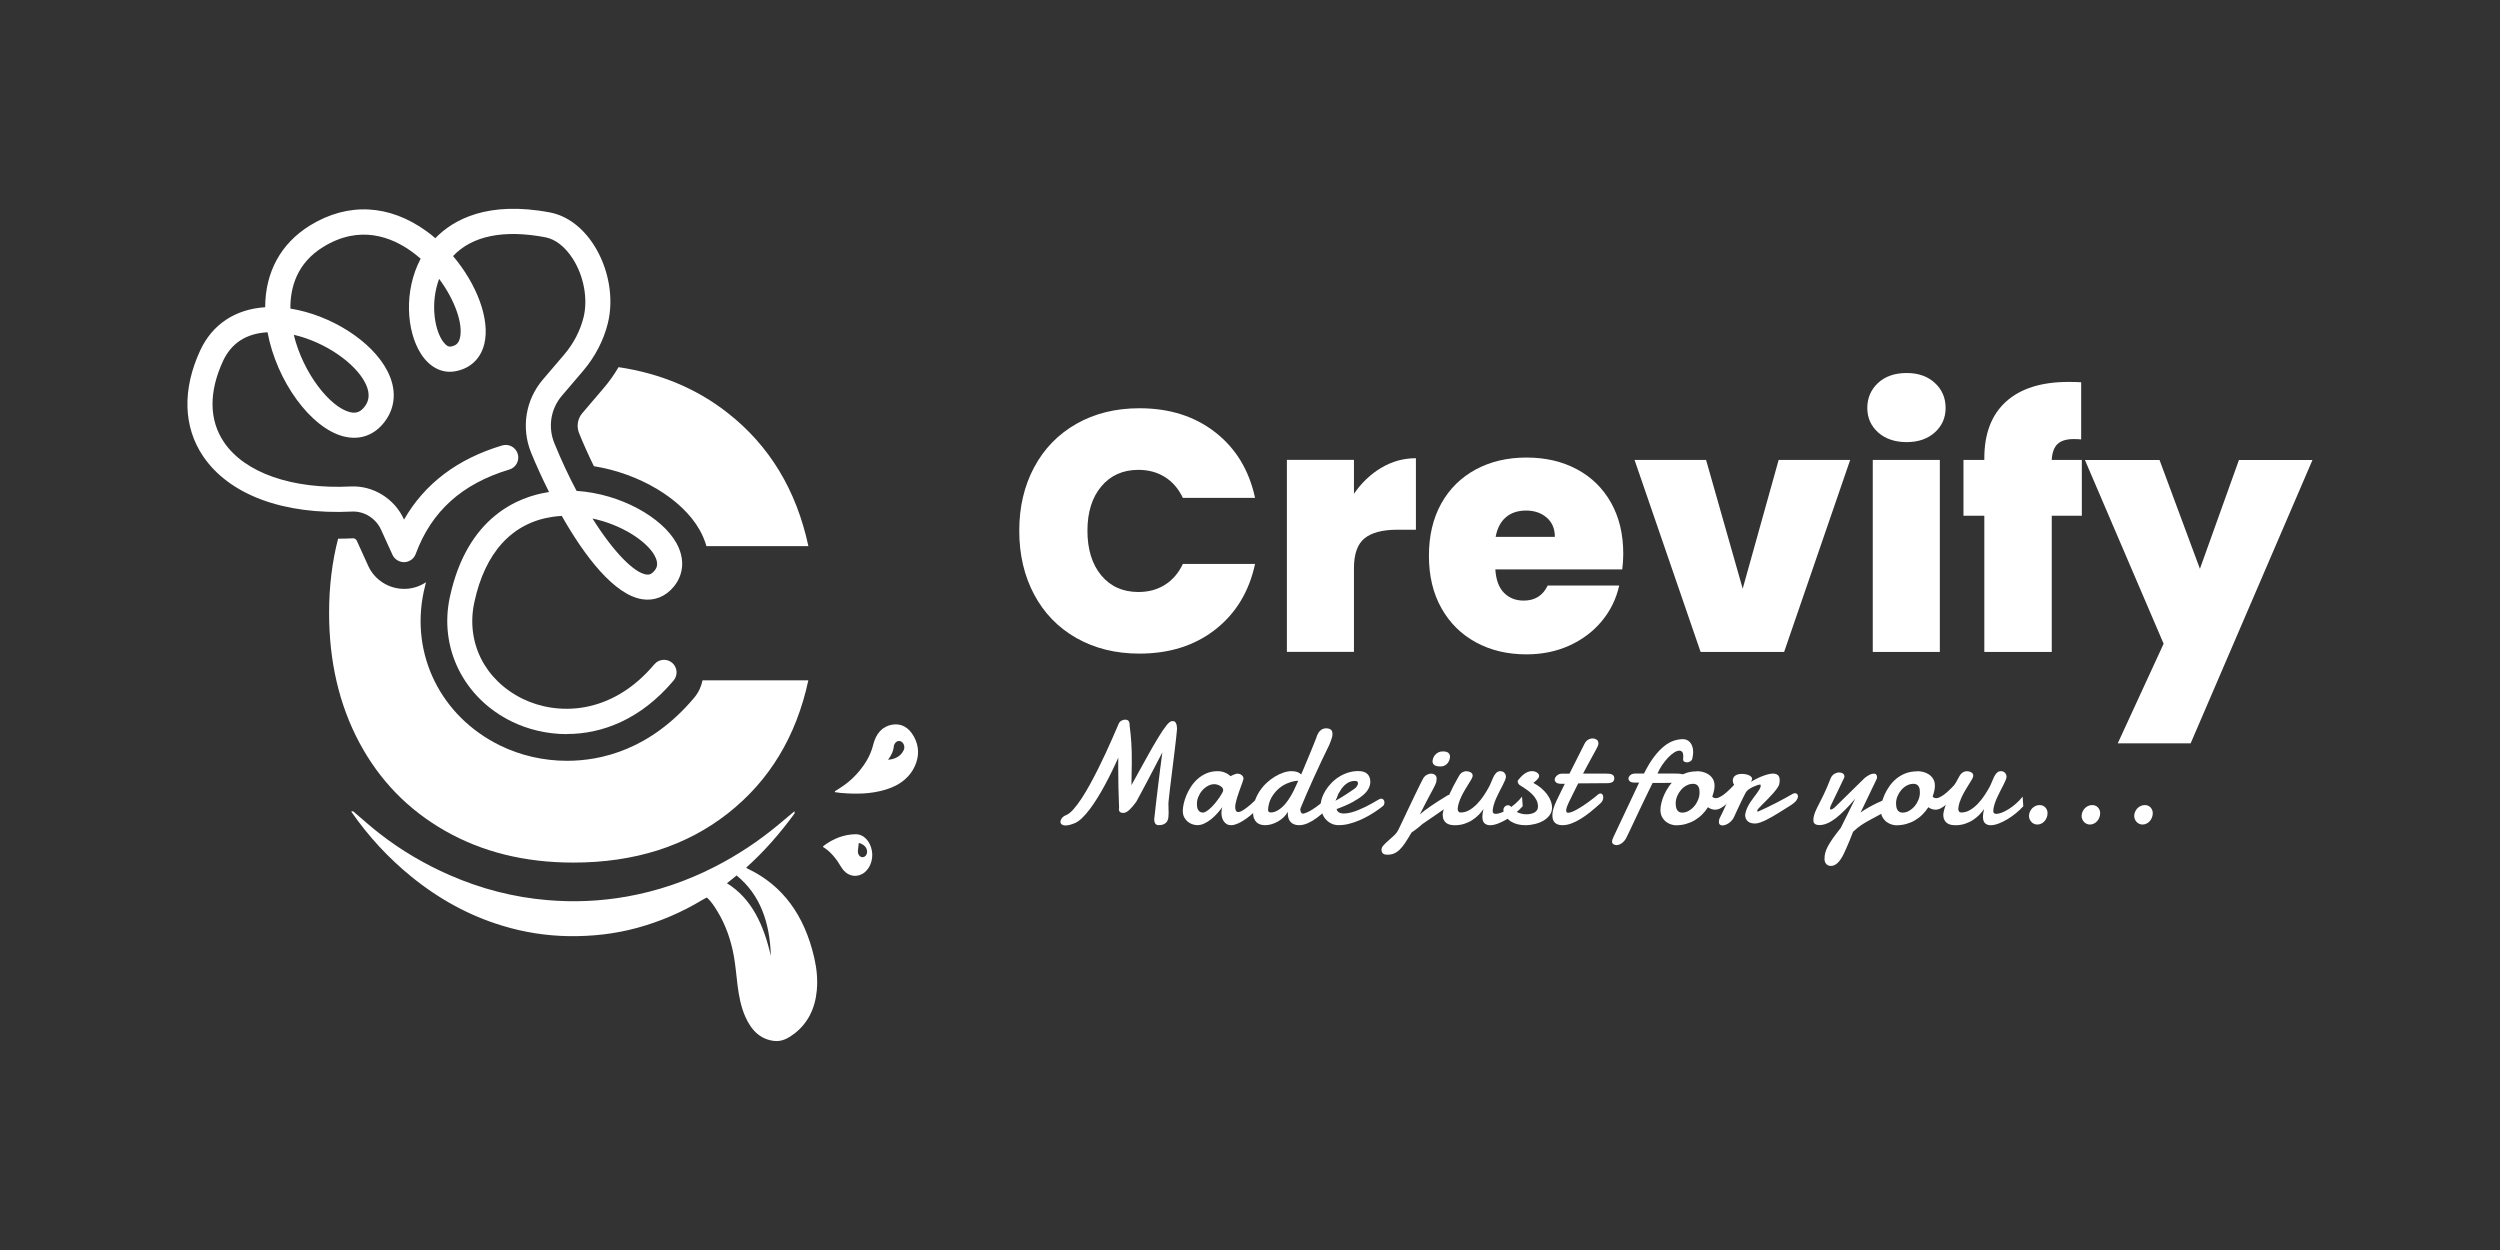 <?xml version="1.0" encoding="UTF-8"?>
<svg id="Design" xmlns="http://www.w3.org/2000/svg" viewBox="0 0 566.93 283.46">
  <rect x="0" y="0" width="566.93" height="283.46" fill="#333333" stroke="none"/>
  <defs>
    <style>
      .cls-1 {
        fill: #fff;
        stroke-width: 0px;
      }
    </style>
  </defs>
  <g>
    <g>
      <path class="cls-1" d="m79.64,184.03c3.95,5.71,8.51,10.59,13.61,14.74,6.35,5.17,13.23,8.9,20.65,11.15,4.93,1.5,9.94,2.29,15.03,2.37,5.27.08,10.47-.48,15.61-1.89,5.11-1.4,10.02-3.48,14.71-6.31.29-.18.59-.33.88-.49.05-.03.11-.02.21-.04.93.85,1.67,1.97,2.36,3.12,1.85,3.04,3.06,6.46,3.72,10.14.39,2.16.55,4.39.83,6.58.32,2.49.77,4.92,1.77,7.17,1.45,3.28,3.62,5.23,6.71,5.5,1.67.15,3.11-.67,4.47-1.72,2.94-2.28,4.64-5.56,5.03-9.76.23-2.47-.02-4.94-.57-7.35-2.23-9.76-7.24-16.47-14.97-20.18-.11-.05-.22-.11-.33-.17-.02-.01-.04-.04-.12-.16,4.02-3.6,7.64-7.73,10.95-12.27,0-.17-.01-.34-.02-.5-1.16.98-2.32,1.95-3.49,2.93-4.6,3.85-9.49,7.06-14.63,9.69-6.41,3.28-13.06,5.52-19.94,6.74-5.97,1.06-11.96,1.31-17.97.8-7.63-.64-15.03-2.54-22.22-5.69-5.61-2.46-10.97-5.59-15.99-9.52-1.98-1.55-3.87-3.25-5.8-4.89-.05-.04-.11-.04-.17-.06-.11.02-.22.05-.33.07Zm95.17,32.77c-1.6-7-4.31-13.01-9.96-16.51.39-.31.73-.58,1.07-.85.36-.29.73-.59,1.12-.91,5.37,4.37,7.55,10.69,7.77,18.27Z"/>
      <path class="cls-1" d="m189.34,179.64c.43.06.85.13,1.28.17,3.45.3,6.89.28,10.27-.76,1.55-.48,3.03-1.17,4.34-2.32.9-.79,1.65-1.74,2.19-2.91,1.08-2.31,1.03-4.63-.18-6.8-1.17-2.1-2.88-3.05-4.96-2.68-2.18.4-3.62,1.96-4.26,4.54-.67,2.71-2.08,4.79-3.75,6.65-1.2,1.34-2.56,2.41-4.01,3.32-.31.2-.62.39-.93.58,0,.07.01.14.02.22Zm12.04-7.35c.7-.92,1.22-1.89,1.32-3.13.01-.14.08-.27.14-.39.31-.65.97-.91,1.53-.61.57.32.9,1.2.59,1.89-.22.48-.55.94-.92,1.25-.78.66-1.69.93-2.66.99Z"/>
      <path class="cls-1" d="m186.6,192.05c1.79,1.05,3.07,2.72,4.2,4.63,1.09,1.84,3.05,2.43,4.73,1.51,1.64-.9,2.56-3.1,2.2-5.22-.39-2.25-1.88-3.83-3.75-3.79-2.58.05-4.98.96-7.18,2.61-.07.05-.11.15-.19.27Zm8.14-.9c.79.17,1.46.66,1.74,1.27.25.55.2,1.17-.13,1.59-.31.39-.82.5-1.22.25-.4-.24-.64-.77-.58-1.34.06-.59.13-1.19.2-1.78Z"/>
    </g>
    <g>
      <path class="cls-1" d="m159.31,154.29c-.28,1.41-.91,2.77-1.9,3.95-9.94,11.81-21.16,14.29-28.82,14.29-5.3,0-10.54-1.2-15.18-3.47-13.43-6.58-20.38-20.61-17.31-34.92.15-.71.32-1.42.5-2.11-1.35.91-2.95,1.45-4.67,1.51-.03,0-.22,0-.28,0-3.51,0-6.71-2.05-8.15-5.22l-2.57-5.66c-.17-.38-.54-.59-.8-.59-1.17.06-2.33.09-3.46.09-1.36,5.25-2.04,10.86-2.04,16.82,0,11.04,2.29,20.85,6.86,29.42,4.58,8.57,11.07,15.25,19.48,20.03,8.41,4.79,18.09,7.18,29.02,7.18,13.88,0,25.55-3.71,35.02-11.12,9.46-7.41,15.56-17.48,18.3-30.21h-24.01Zm5.71-60.65c-7.03-5.51-15.28-8.97-24.75-10.38-.99,1.7-2.14,3.32-3.44,4.83l-4.79,5.61c-1.07,1.26-1.34,3-.71,4.56,1.05,2.57,2.17,5.07,3.35,7.46,10.25,1.64,19.96,7.37,23.94,14.39.7,1.23,1.22,2.48,1.58,3.74h23.12c-2.73-12.72-8.83-22.79-18.3-30.21Z"/>
      <path class="cls-1" d="m128.58,166.48c-4.67,0-9-1.13-12.52-2.85-10.89-5.33-16.54-16.67-14.05-28.21,3.94-18.34,15.68-22.79,22.33-23.81.06,0,.11-.02.17-.03-1.6-3.19-2.98-6.26-4.06-8.9-2.3-5.64-1.28-12,2.66-16.61l4.79-5.61c2.16-2.52,3.69-5.47,4.44-8.52,1.02-4.15.06-9.37-2.46-13.29-1.73-2.69-3.93-4.41-6.2-4.84-9.45-1.8-16.63-.33-20.94,4.26,5.38,6.36,8.44,14.36,7.09,19.92-.83,3.43-3.31,5.7-6.8,6.24-2.93.45-5.7-1.03-7.62-4.07-3.2-5.07-3.9-14.12-.02-21.49-.63-.55-1.28-1.08-1.96-1.57-4.58-3.33-11.8-6.23-20.12-1.11-5.94,3.65-7.5,9.14-7.46,13.99,9.08,1.45,18.46,7.28,22,14.15,2.1,4.07,1.9,8.13-.56,11.43-2.32,3.12-5.63,4.33-9.31,3.42-7.49-1.85-15.26-12.55-17.31-23.63-4.81.26-8.2,2.45-10.09,6.51-3.25,7.02-3.18,13.39.2,18.4,4.7,6.97,15.45,10.73,28.74,10.06,5.09-.25,9.95,2.75,12.09,7.47l.02.03c4.66-8.13,12.11-13.77,22.23-16.8,1.51-.46,3.1.4,3.55,1.91.45,1.51-.4,3.1-1.91,3.55-10.72,3.21-17.67,9.48-21.23,19.14-.4,1.08-1.41,1.82-2.57,1.86-1.15.02-2.22-.62-2.7-1.67l-2.58-5.67c-1.19-2.61-3.84-4.27-6.62-4.13-15.53.77-27.83-3.8-33.75-12.56-4.5-6.66-4.73-15.18-.65-23.98,2.74-5.91,7.94-9.36,14.73-9.8.03-7.98,3.55-14.46,10.18-18.55,8.59-5.28,17.99-4.81,26.46,1.35.67.48,1.32,1,1.95,1.54,4.04-4.17,11.82-8.53,26.01-5.83,3.82.73,7.35,3.34,9.93,7.36,3.37,5.25,4.59,12.05,3.19,17.73-.96,3.91-2.91,7.66-5.64,10.86l-4.79,5.61c-2.55,2.98-3.2,7.11-1.71,10.76,1.6,3.92,3.3,7.55,5.04,10.82,10.02.65,19.35,6.02,22.59,11.74,1.99,3.51,1.78,7.15-.56,9.99-1.86,2.25-4.39,3.27-7.13,2.84-6.35-.97-13.04-9.71-18.26-18.9-.73.04-1.47.12-2.21.23-9.1,1.39-15.2,8.09-17.62,19.37-1.95,9.07,2.36,17.67,10.99,21.89,7.59,3.72,19.97,3.9,29.84-7.84,1.01-1.2,2.81-1.36,4.02-.35,1.2,1.01,1.36,2.81.35,4.02-7.52,8.94-16.34,12.14-24.2,12.14Zm5.77-48.91c4.81,7.65,9.42,12.28,12.18,12.71.62.1,1.18-.01,1.87-.84.36-.43,1.19-1.44,0-3.54-1.81-3.19-7.37-6.9-14.05-8.32Zm-67.73-41.64c2.14,8.79,8.27,16.43,12.73,17.53,1.43.35,2.43-.03,3.37-1.29.42-.56,1.69-2.27.06-5.42-2.29-4.43-9.03-9.19-16.17-10.83Zm32.96-12.69c-1.97,5.29-1.11,11.09.66,13.88.31.49,1.1,1.6,1.93,1.48,1.22-.19,1.84-.75,2.13-1.95.76-3.12-1.1-8.55-4.72-13.41Z"/>
    </g>
  </g>
  <g>
    <g>
      <path class="cls-1" d="m261.77,185.57c.1-.93.22-2.01.36-3.24.14-1.23.29-2.51.46-3.85.16-1.34.33-2.69.5-4.05.17-1.36.33-2.63.5-3.81-.58,1.11-1.16,2.22-1.74,3.34-.59,1.12-1.14,2.18-1.67,3.18-.53,1-1.01,1.92-1.45,2.73s-.8,1.47-1.07,1.97c-.25.34-.5.66-.75.96-.25.3-.5.57-.74.8-.24.23-.49.41-.73.55-.24.14-.47.2-.7.2-.3,0-.55-.06-.73-.2-.18-.13-.27-.33-.27-.59,0-.05,0-.11,0-.16,0-.05.02-.1.04-.15-.07-1.54-.11-3.1-.15-4.67-.03-1.57-.05-3.11-.05-4.63v-1.08c0-.36,0-.71.02-1.06-.43.98-.91,1.99-1.42,3.05-.51,1.05-1.04,2.09-1.6,3.12-.55,1.03-1.12,2.01-1.71,2.96s-1.17,1.81-1.76,2.59-1.17,1.44-1.74,1.99c-.57.55-1.12.93-1.64,1.15-.46.18-.85.32-1.19.4-.34.08-.64.12-.9.12-.39,0-.68-.08-.87-.24-.19-.16-.29-.35-.29-.58,0-.27.11-.55.34-.85s.55-.52.96-.68c.5-.2,1.04-.63,1.64-1.3.59-.67,1.2-1.48,1.83-2.44.63-.96,1.27-2.02,1.91-3.19.64-1.17,1.26-2.36,1.87-3.57.6-1.21,1.17-2.39,1.7-3.54.53-1.16,1-2.2,1.42-3.14.41-.93.75-1.71,1.02-2.34.27-.62.43-1.01.5-1.16.15-.34.36-.58.64-.73s.55-.23.83-.23c.39,0,.66.11.81.32.15.21.23.59.23,1.13.09.68.16,1.33.22,1.93s.11,1.22.15,1.86c.04.63.07,1.32.09,2.05.02.73.02,1.58.02,2.53,0,.68-.01,1.44-.04,2.26-.03.83-.04,1.75-.04,2.77,1.3-2.37,2.46-4.46,3.46-6.26,1-1.81,1.88-3.32,2.62-4.54.74-1.22,1.37-2.14,1.88-2.77.51-.62.92-.94,1.22-.94h.11s.07,0,.1,0c.03,0,.06,0,.1,0,.26,0,.47.16.62.49.15.33.23.75.23,1.27-.04.53-.11,1.19-.2,1.99s-.19,1.66-.3,2.61c-.11.95-.24,1.95-.37,3.01-.13,1.05-.26,2.1-.39,3.14s-.25,2.04-.37,3.02c-.11.98-.21,1.86-.29,2.66-.02.14-.03.28-.03.43v.45c0,.28,0,.57.02.86.01.29.02.57.02.86,0,.33-.02.65-.05.99-.03.33-.12.63-.27.9-.15.27-.38.48-.69.65s-.75.25-1.3.25c-.29,0-.53-.11-.7-.33-.17-.22-.26-.62-.26-1.2Z"/>
      <path class="cls-1" d="m286.68,182.03c-.2.19-.46.44-.78.77-.33.33-.7.68-1.12,1.06s-.86.76-1.34,1.15c-.47.39-.96.74-1.45,1.05-.49.32-.98.57-1.46.77-.48.2-.93.3-1.35.3-.38,0-.71-.08-.98-.24s-.5-.38-.68-.64-.31-.56-.4-.89-.13-.67-.13-1.02c0-.23.02-.45.05-.68.03-.22.09-.43.16-.63-.34.46-.72.93-1.15,1.41-.43.48-.89.92-1.38,1.32s-1.01.72-1.55.98-1.08.38-1.64.38c-.28,0-.61-.06-.99-.17-.38-.11-.73-.3-1.07-.56s-.62-.6-.85-1.01c-.23-.41-.34-.92-.34-1.51,0-.45.07-.98.2-1.6.14-.62.34-1.26.62-1.93.28-.67.63-1.33,1.06-1.98s.94-1.24,1.52-1.75c.59-.52,1.25-.93,2-1.25.75-.32,1.59-.48,2.51-.48.48,0,.9.06,1.25.18.36.12.66.25.91.39.28.17.53.36.75.57.18-.1.38-.19.57-.28.16-.08.33-.14.51-.2s.33-.09.46-.09c.41,0,.75.11,1.01.34.26.23.39.48.39.75,0,.08,0,.14-.02.18-.05.21-.14.47-.25.78-.11.31-.24.67-.38,1.05-.14.39-.29.79-.43,1.21-.15.42-.28.83-.4,1.23-.12.4-.22.78-.29,1.13-.08.35-.11.65-.11.9,0,.33.05.59.16.81.11.21.29.32.55.32.16,0,.36-.05.58-.15s.46-.24.73-.42c.26-.17.53-.37.81-.59.28-.22.55-.45.81-.68.61-.54,1.25-1.16,1.94-1.86.17-.14.34-.21.5-.21.22,0,.4.11.55.32.15.21.22.45.22.71,0,.3-.1.56-.31.77Zm-11.29-4.2c-.51,0-1,.13-1.48.39s-.9.6-1.27,1.03c-.37.42-.66.9-.88,1.42-.22.53-.33,1.06-.33,1.59,0,.22.01.44.04.68.03.23.09.45.19.64s.24.36.42.49c.18.13.42.2.72.2.24,0,.52-.11.84-.32.32-.21.65-.48.99-.81.34-.33.68-.7,1-1.09s.62-.79.88-1.17c.26-.38.47-.72.64-1.03.16-.3.24-.53.24-.67,0-.21-.07-.39-.21-.56-.14-.17-.32-.31-.52-.43-.21-.12-.43-.21-.66-.27-.23-.06-.44-.09-.61-.09Z"/>
      <path class="cls-1" d="m294.91,183.42s-.02.05-.02.08,0,.06-.02.08c0,.2.05.4.15.61s.25.32.47.32c.09,0,.15-.01.2-.03.62-.18,1.25-.48,1.88-.88.64-.4,1.25-.84,1.83-1.32.59-.48,1.13-.97,1.62-1.47.49-.5.9-.94,1.23-1.34.15-.18.32-.28.5-.28.16,0,.31.08.43.23.12.15.19.36.19.62,0,.21-.06.45-.17.73-.11.28-.3.59-.56.91-.64.71-1.3,1.38-1.97,2.04-.67.65-1.35,1.23-2.04,1.74s-1.37.91-2.04,1.21c-.68.3-1.34.46-2,.46-.79,0-1.42-.23-1.87-.68-.46-.45-.68-1.13-.68-2.03v-.17c0-.06,0-.12.02-.17-.25.46-.57.87-.96,1.25-.39.37-.82.7-1.29.96-.47.27-.95.47-1.45.62-.5.15-.98.22-1.45.22-.4,0-.77-.05-1.11-.16-.34-.11-.63-.28-.87-.52-.24-.24-.43-.54-.57-.91-.14-.37-.2-.81-.2-1.34,0-.91.14-1.78.42-2.6.28-.82.66-1.57,1.12-2.26.47-.69,1-1.31,1.6-1.86.6-.55,1.23-1.02,1.87-1.4.65-.39,1.29-.68,1.93-.89.64-.21,1.23-.31,1.76-.31.62,0,1.15.1,1.6.31.22.11.42.25.6.44.04-.1.09-.19.13-.28.11-.26.21-.49.29-.68.09-.19.15-.33.18-.42.03-.1.12-.33.28-.68.15-.36.33-.78.53-1.26.2-.48.42-1,.65-1.56.23-.55.45-1.08.64-1.56.2-.49.36-.91.5-1.26s.23-.58.26-.68c.08-.27.18-.54.31-.79.13-.25.29-.48.46-.67.18-.19.39-.34.63-.46.24-.11.51-.17.81-.17.41,0,.75.09,1.03.27.27.18.41.52.41,1.04,0,.21-.03.42-.08.63-.05.22-.12.43-.19.64-.07.21-.15.41-.23.61s-.15.39-.22.56c-.54,1.09-1.11,2.27-1.71,3.54s-1.19,2.56-1.78,3.85c-.59,1.29-1.15,2.55-1.68,3.78-.53,1.23-1,2.34-1.4,3.32Zm-.49-6.37c-.65.02-1.34.16-2.05.42-.83.28-1.58.7-2.26,1.26-.68.56-1.26,1.25-1.74,2.06-.47.81-.74,1.75-.81,2.8,0,.43.18.65.55.65.46,0,.89-.09,1.3-.29.41-.19.81-.45,1.18-.77.38-.32.73-.69,1.05-1.1.33-.41.63-.84.9-1.29s.53-.89.75-1.33c.22-.44.42-.85.58-1.23.05-.12.13-.29.23-.5.09-.21.19-.44.31-.7Z"/>
      <path class="cls-1" d="m308.06,174.86c.9,0,1.57.22,2.02.65.45.43.67,1.04.67,1.81,0,.46-.12.93-.36,1.43-.24.5-.65,1.01-1.24,1.52-.59.52-1.37,1.04-2.35,1.58-.98.54-2.21,1.08-3.69,1.62.05.32.22.56.5.74.28.18.66.27,1.12.27.5,0,1.03-.07,1.6-.22s1.13-.33,1.69-.56c.56-.23,1.1-.48,1.64-.74.53-.27,1.01-.52,1.44-.76.43-.24.79-.45,1.08-.62.29-.17.48-.28.58-.33.1-.06.19-.1.27-.11s.15-.02.22-.02c.13,0,.24.03.33.09.09.06.16.13.22.21.06.08.1.17.12.26.02.09.03.17.03.24,0,.1-.01.21-.03.35-.02.14-.1.29-.24.46-.05.05-.24.2-.55.44s-.71.52-1.2.85c-.49.33-1.06.67-1.7,1.04-.65.36-1.33.7-2.05,1-.72.3-1.47.56-2.26.76-.78.2-1.55.3-2.31.3-.65,0-1.23-.12-1.73-.38-.5-.25-.93-.59-1.29-1.01s-.62-.91-.81-1.47c-.19-.55-.28-1.13-.28-1.74,0-.47.09-.98.28-1.54.18-.56.45-1.12.8-1.69.35-.57.77-1.12,1.28-1.65.5-.54,1.07-1.01,1.7-1.42.63-.41,1.32-.74,2.08-.99s1.56-.38,2.42-.38Zm-.59,2.25c-.05-.01-.1-.02-.15-.02h-.15c-.41,0-.8.08-1.16.24-.36.16-.69.38-.99.64-.3.27-.56.57-.8.9-.23.34-.44.67-.63,1s-.34.65-.46.95c-.12.3-.22.56-.29.77.38-.2.77-.42,1.18-.67s.79-.49,1.15-.72c.36-.23.67-.43.94-.62s.45-.31.56-.38c.49-.3.83-.59,1.01-.86.18-.27.28-.5.28-.69,0-.16-.05-.29-.15-.39s-.22-.16-.35-.18Z"/>
      <path class="cls-1" d="m321.99,184.66c.65-.55,1.48-1.18,2.5-1.88,1.02-.7,2.25-1.49,3.71-2.37.16-.1.32-.15.47-.15.24,0,.44.1.59.29.16.2.24.43.24.72s-.11.59-.33.92-.58.63-1.09.89l-5.51,3.78c-.24.22-.45.41-.64.56s-.38.31-.57.46c-.19.15-.39.29-.59.44-.2.15-.43.31-.68.48-.53.91-1.01,1.69-1.43,2.32-.42.64-.84,1.15-1.25,1.55s-.84.69-1.27.87c-.43.18-.93.28-1.48.28-.51,0-.87-.1-1.07-.3-.2-.2-.3-.48-.3-.84,0-.34.16-.68.47-1.02.31-.34.68-.69,1.11-1.06.42-.36.85-.75,1.28-1.16s.76-.85.99-1.33c.29-.61.61-1.26.94-1.96.33-.69.67-1.4,1-2.12.34-.72.68-1.43,1.02-2.14.34-.71.67-1.39.98-2.04.31-.65.6-1.25.88-1.8.28-.55.52-1.03.72-1.42.22-.41.5-.71.84-.9.34-.19.68-.29,1-.29.35,0,.65.1.9.29.25.2.37.47.37.83,0,.24-.02.46-.06.65s-.11.42-.22.66c-.11.24-.25.54-.43.88-.18.34-.41.77-.69,1.29-.28.52-.62,1.15-1.01,1.9-.39.74-.85,1.64-1.38,2.7Zm2.87-12.02c.01-.25.07-.51.17-.77.1-.27.25-.51.45-.72.2-.22.43-.4.72-.54.28-.14.61-.21.99-.21.6,0,1.02.11,1.26.33.24.22.37.5.37.84,0,.22-.04.45-.12.71-.08.26-.21.5-.38.73-.17.23-.39.42-.66.57s-.6.23-.98.23c-.67,0-1.14-.11-1.41-.32s-.4-.49-.42-.84Z"/>
      <path class="cls-1" d="m345.3,182.83c-.48.54-1.03,1.07-1.67,1.59-.64.52-1.29.98-1.96,1.38-.67.4-1.34.72-1.99.97-.65.24-1.24.37-1.76.37s-.95-.15-1.27-.44c-.33-.29-.49-.79-.49-1.5,0-.5.09-1.08.26-1.74-.28.42-.64.85-1.06,1.29-.42.43-.91.83-1.45,1.19-.54.36-1.15.65-1.82.87s-1.41.33-2.2.33c-.36,0-.7-.04-1.03-.11-.33-.08-.62-.21-.87-.39-.25-.18-.45-.43-.6-.74-.15-.31-.23-.7-.23-1.17,0-.01.02-.18.07-.5s.18-.83.42-1.51c.23-.69.59-1.58,1.08-2.68.49-1.1,1.18-2.43,2.07-3.99.23-.41.49-.71.79-.89.3-.18.62-.27.97-.27.15,0,.31.02.47.06.16.04.31.1.46.18.14.08.25.18.34.31.09.12.13.27.13.43,0,.11-.02.21-.05.31-.05.18-.17.43-.35.72s-.39.64-.63,1.03c-.24.39-.49.8-.76,1.25-.27.45-.51.91-.74,1.38-.23.48-.42.96-.59,1.46-.16.5-.26.98-.28,1.44,0,.2.05.38.16.54.11.16.29.25.54.25.71,0,1.38-.2,2.02-.59.64-.39,1.23-.88,1.78-1.46s1.03-1.21,1.47-1.87c.44-.67.81-1.28,1.1-1.83.21-.37.39-.77.55-1.19.16-.42.33-.81.51-1.17.18-.36.4-.66.64-.9.24-.24.54-.36.9-.36.39,0,.7.12.93.38s.34.55.34.9c0,.2-.07.46-.22.81-.15.34-.33.73-.55,1.17-.22.44-.46.91-.73,1.41-.26.5-.5,1.01-.73,1.52-.22.52-.41,1.02-.55,1.52-.15.49-.22.95-.22,1.38,0,.39.24.59.72.59.34,0,.75-.1,1.25-.29.5-.2,1.02-.47,1.57-.82.55-.35,1.1-.77,1.65-1.25s1.03-.99,1.46-1.55l.16,2.22Z"/>
      <path class="cls-1" d="m347.74,177.55c.66.35,1.25.74,1.78,1.19.52.45.96.92,1.33,1.41.36.49.64,1,.83,1.51.19.51.28,1.01.28,1.5,0,.62-.18,1.18-.53,1.67s-.81.91-1.38,1.25-1.22.6-1.96.78c-.73.18-1.47.27-2.22.27-.56,0-1.11-.06-1.65-.19s-1.02-.32-1.46-.58-.82-.59-1.13-1-.54-.89-.67-1.46c-.02-.09-.03-.16-.03-.21,0-.29.1-.55.31-.76.21-.21.43-.32.68-.32.12,0,.25.02.4.07.15.04.26.14.33.29.14.26.34.49.59.7.25.21.54.38.86.53.31.15.65.26,1,.34.35.08.7.12,1.03.12s.68-.03,1-.1.6-.17.85-.31c.24-.14.44-.32.58-.54.14-.22.21-.48.21-.8,0-.55-.12-1.06-.37-1.53-.25-.47-.57-.9-.97-1.29-.4-.4-.85-.77-1.35-1.11-.5-.34-1.01-.67-1.51-.99-.05-.03-.14-.13-.24-.29-.11-.16-.16-.32-.16-.48,0-.13.03-.23.1-.31.17-.23.38-.46.6-.7.23-.24.47-.46.73-.66s.54-.36.85-.49c.3-.12.62-.19.94-.19.24,0,.46.03.67.1.21.06.38.15.52.25.14.1.25.22.33.34s.12.24.12.35c0,.15-.04.3-.11.44-.08.14-.18.28-.3.41-.12.13-.27.26-.42.39-.16.13-.31.26-.46.38Z"/>
      <path class="cls-1" d="m357.88,177.67c-.4.78-.78,1.54-1.14,2.29-.36.74-.69,1.43-1.01,2.06-.13.26-.26.56-.38.9-.12.34-.19.64-.19.9,0,.15.04.27.11.36.07.09.19.13.35.13.23,0,.52-.07.86-.2.35-.13.72-.31,1.12-.54.4-.22.83-.48,1.27-.77s.88-.59,1.31-.9.84-.62,1.23-.93.74-.59,1.04-.85c.17-.12.34-.18.49-.18.18,0,.34.08.46.24.12.16.18.37.18.62s-.06.5-.18.77c-.12.26-.34.52-.65.77-.71.64-1.42,1.25-2.14,1.83-.72.58-1.44,1.08-2.15,1.52-.71.44-1.41.79-2.11,1.05-.7.26-1.37.39-2.02.39-.43,0-.8-.06-1.09-.17s-.53-.27-.71-.47-.31-.43-.38-.7c-.08-.27-.11-.55-.11-.86,0-.54.09-1.11.28-1.69s.39-1.11.62-1.58c.33-.67.65-1.34.97-2s.63-1.3.94-1.91h-.7c-.61,0-1.03-.1-1.25-.29s-.34-.42-.34-.67c0-.11.04-.24.11-.4s.17-.3.31-.44.3-.25.5-.35c.2-.1.42-.15.67-.15h1.76l3.44-6.83c.22-.41.49-.71.81-.89.32-.18.65-.27,1-.27.33,0,.62.09.9.26.27.17.41.46.41.86,0,.21-.05.42-.14.63s-.21.46-.37.74c-.1.18-.22.4-.36.66-.14.26-.29.53-.45.82-.16.29-.32.59-.49.9-.17.32-.33.62-.5.91-.37.7-.76,1.43-1.17,2.2h5.31c.26,0,.5.01.72.04.22.03.4.08.56.16.16.08.28.19.37.33.09.14.13.33.13.57,0,.12-.02.24-.06.36-.04.12-.11.23-.21.33s-.24.18-.42.24-.41.11-.69.13l-6.78.05Z"/>
      <path class="cls-1" d="m380.68,177.47c-.56.02-1.1.04-1.6.05-.51.01-1,.02-1.47.02-.48,0-.95,0-1.42,0h-1.42c-.28.55-.6,1.2-.95,1.93-.35.73-.72,1.5-1.11,2.3-.39.8-.77,1.62-1.16,2.44-.39.82-.75,1.6-1.1,2.33s-.66,1.4-.94,1.99c-.28.59-.51,1.06-.68,1.41-.12.25-.27.48-.44.69-.17.21-.36.39-.57.55s-.42.27-.64.35c-.22.08-.42.12-.6.12-.26,0-.49-.07-.7-.2-.21-.13-.31-.34-.31-.62,0-.14.03-.31.1-.5.06-.19.16-.41.28-.66l5.75-12.19h-.86c-.6,0-1-.09-1.22-.28s-.33-.4-.33-.65.14-.51.41-.76.67-.37,1.19-.37h1.92c.77-1.55,1.54-2.83,2.32-3.84.78-1.01,1.54-1.81,2.29-2.4.75-.59,1.48-.99,2.19-1.22.71-.23,1.39-.34,2.04-.34.3,0,.59.06.87.18.28.12.52.3.73.54s.38.54.51.9.2.79.2,1.28-.06.98-.2,1.55c-.03.15-.1.28-.2.38-.1.1-.21.19-.33.25s-.24.11-.36.14-.22.04-.31.04c-.22,0-.42-.05-.6-.15-.19-.1-.28-.26-.28-.48,0-.14,0-.27.02-.39.02-.12.02-.24.02-.36,0-.46-.08-.78-.25-.98-.17-.2-.39-.29-.68-.29-.34,0-.73.15-1.18.44-.45.29-.91.68-1.37,1.17-.46.49-.9,1.04-1.33,1.67-.42.62-.77,1.26-1.04,1.91h3.8c.34,0,.65,0,.94.02.29.01.55.04.77.1.22.05.4.14.52.27s.19.31.19.55c0,.12-.02.24-.06.36-.04.12-.12.23-.22.33s-.25.19-.43.26c-.18.07-.42.12-.72.14Z"/>
      <path class="cls-1" d="m384.77,174.88c.41,0,.86.05,1.33.16.47.11.91.29,1.31.55s.74.61,1,1.03c.27.43.4.96.4,1.59,0,.33-.04.7-.13,1.12-.09.42-.22.85-.39,1.31.11.13.23.22.37.28.14.05.29.08.46.08.23,0,.48-.06.76-.2.28-.13.56-.3.85-.5.29-.21.59-.44.88-.7.29-.26.57-.52.83-.78s.5-.51.71-.74.39-.43.53-.59c.08-.08.17-.11.28-.11.15,0,.29.08.41.24.12.16.18.38.18.66s-.08.61-.25.98c-.17.37-.48.75-.94,1.16-.26.28-.56.61-.9.98-.34.37-.7.72-1.08,1.04-.38.33-.78.6-1.19.83-.41.23-.83.34-1.24.34-.28,0-.56-.04-.82-.13-.27-.09-.54-.23-.81-.42-.39.61-.84,1.16-1.34,1.66-.5.5-1.06.93-1.67,1.29-.61.36-1.28.64-1.99.84-.71.2-1.47.3-2.27.3-.3,0-.66-.06-1.06-.18-.4-.12-.78-.32-1.15-.59-.36-.28-.67-.64-.92-1.08-.25-.45-.38-.99-.38-1.63,0-.43.07-.96.21-1.56s.36-1.24.64-1.88c.29-.65.65-1.29,1.09-1.92.44-.63.96-1.21,1.57-1.71.61-.51,1.3-.91,2.09-1.22.78-.31,1.65-.46,2.61-.46Zm-.85,2.87c-.51,0-1,.13-1.47.38-.47.25-.89.59-1.25,1.01-.36.42-.65.89-.87,1.42-.22.53-.33,1.07-.33,1.62,0,.21.02.43.05.68s.1.47.2.68c.1.21.25.39.45.53.2.14.46.21.78.21.5,0,.99-.13,1.46-.4.47-.27.89-.61,1.26-1.04.37-.43.66-.92.88-1.46s.33-1.09.33-1.65c0-.22-.01-.44-.04-.68-.03-.23-.09-.45-.2-.64-.1-.2-.25-.36-.45-.48s-.46-.19-.8-.19Z"/>
      <path class="cls-1" d="m397.19,177.23c.42-.26.86-.5,1.31-.72.45-.22.89-.4,1.31-.56.42-.16.83-.28,1.21-.38.39-.09.73-.14,1.03-.14.49,0,.87.12,1.13.35.27.23.4.63.4,1.18,0,.12,0,.25-.02.38-.01.14-.03.28-.07.43-.05.28-.22.61-.49.99s-.59.78-.95,1.19-.75.83-1.17,1.25-.8.8-1.16,1.16c-.35.35-.65.66-.88.92-.23.26-.35.44-.35.54,0,.09,0,.15.02.18.01.03.06.05.15.05.59-.25,1.24-.55,1.96-.9.72-.35,1.44-.71,2.16-1.08s1.4-.73,2.04-1.08c.64-.35,1.18-.66,1.63-.92.1-.05.2-.1.3-.14.1-.04.2-.06.29-.06.2,0,.36.06.49.2.13.13.2.3.2.52,0,.25-.11.54-.32.86s-.57.65-1.07,1c-.38.24-.81.51-1.28.81-.47.3-.97.61-1.48.93s-1.04.63-1.56.94c-.53.3-1.03.58-1.52.82-.49.24-.95.43-1.38.58s-.8.22-1.12.22c-.75,0-1.31-.18-1.69-.54-.38-.36-.56-.82-.56-1.38,0-.09,0-.15.02-.2.08-.48.22-.94.42-1.38.21-.45.44-.87.7-1.27.26-.4.53-.78.81-1.15s.54-.71.77-1.03.43-.62.58-.89c.15-.27.23-.52.23-.75,0-.05-.01-.11-.03-.16-.02-.05-.07-.08-.15-.08-.13,0-.35.05-.64.15-.3.1-.62.23-.95.39-.34.16-.66.35-.96.56s-.52.44-.65.68c-.17.3-.38.69-.6,1.16s-.46.96-.71,1.47c-.24.51-.48,1.02-.71,1.52-.23.5-.42.93-.59,1.29-.13.31-.3.6-.51.85-.21.25-.44.46-.69.64s-.5.31-.77.41-.5.15-.72.15c-.25,0-.45-.07-.59-.2-.15-.13-.22-.34-.22-.64,0-.12.02-.27.06-.45.04-.18.12-.38.24-.59.2-.37.39-.77.59-1.21.2-.43.43-.93.69-1.49.26-.56.56-1.2.9-1.92.34-.72.75-1.56,1.21-2.5-.15-.13-.28-.29-.38-.48-.1-.19-.15-.43-.15-.71,0-.26.05-.49.16-.68.11-.19.26-.34.44-.46s.4-.21.64-.27c.24-.06.5-.09.77-.09s.56.02.85.07c.28.05.53.12.76.22s.4.22.55.36c.14.14.21.3.21.49,0,.03-.01.08-.03.13-.02.05-.05.11-.07.18-.03.06-.05.12-.07.18-.02.05-.03.1-.03.13,0,.02,0,.03.02.03h.02l.03-.02Z"/>
      <path class="cls-1" d="m422.9,176.4c.3-.24.56-.42.77-.54.21-.12.39-.22.55-.28.15-.06.29-.09.42-.11.12,0,.25-.02.38-.02.23,0,.39.08.49.25.1.17.15.35.15.53,0,.15-.03.29-.08.42l-3.65,7.61c.52-.39,1.12-.77,1.8-1.15.68-.38,1.33-.71,1.95-1.01s1.16-.54,1.61-.73.71-.28.77-.28c.27,0,.51.1.72.31.21.21.31.47.31.78,0,.28-.11.58-.32.9-.21.32-.58.62-1.12.91-.76.42-1.42.79-1.99,1.08-.56.3-1.06.57-1.5.81-.43.24-.82.46-1.16.65-.34.2-.65.4-.95.6-.3.21-.59.43-.88.66-.29.23-.6.51-.94.82-.25.65-.5,1.28-.74,1.87-.24.6-.47,1.12-.67,1.58-.2.46-.37.83-.5,1.11-.13.28-.2.43-.21.46-.88,1.82-1.85,2.74-2.9,2.74-.43,0-.79-.14-1.06-.43-.27-.29-.41-.68-.41-1.17,0-.46.06-.91.17-1.36.11-.45.31-.95.6-1.49.29-.54.67-1.15,1.14-1.82.47-.67,1.07-1.45,1.78-2.35l3.26-6.6c-1.63,1.93-3.11,3.41-4.43,4.43-1.33,1.02-2.56,1.53-3.71,1.53-.37,0-.68-.08-.94-.25-.26-.17-.39-.45-.39-.84,0-.54.13-1.16.39-1.84.15-.37.3-.71.46-1.02.15-.31.31-.62.47-.93s.33-.64.51-1,.37-.76.59-1.21c.21-.45.45-.97.7-1.56.25-.59.54-1.28.85-2.08.22-.42.5-.73.85-.92s.68-.29,1.01-.29.62.08.86.24c.23.16.35.37.35.63,0,.13-.02.24-.06.34l-2.98,6.21c-.15.32-.23.57-.23.75,0,.16.06.24.2.24.12,0,.27-.06.46-.18.18-.12.36-.25.52-.41l6.73-6.61Z"/>
      <path class="cls-1" d="m434.74,174.88c.41,0,.86.05,1.33.16.47.11.91.29,1.31.55s.74.61,1,1.03c.27.43.4.96.4,1.59,0,.33-.04.7-.13,1.12-.09.42-.22.85-.39,1.31.11.13.23.22.37.28.14.05.29.08.46.08.23,0,.48-.06.76-.2.28-.13.56-.3.85-.5.29-.21.59-.44.88-.7.29-.26.57-.52.83-.78s.5-.51.71-.74.39-.43.53-.59c.08-.08.17-.11.28-.11.15,0,.29.08.41.24.12.16.18.38.18.66s-.08.61-.25.98c-.17.37-.48.75-.94,1.16-.26.28-.56.61-.9.98-.34.37-.7.72-1.08,1.04-.38.33-.78.6-1.19.83-.41.23-.83.34-1.24.34-.28,0-.56-.04-.82-.13-.27-.09-.54-.23-.81-.42-.39.61-.84,1.16-1.34,1.66-.5.5-1.06.93-1.67,1.29-.61.36-1.28.64-1.99.84-.71.2-1.47.3-2.27.3-.3,0-.66-.06-1.06-.18-.4-.12-.78-.32-1.15-.59-.36-.28-.67-.64-.92-1.08-.25-.45-.38-.99-.38-1.63,0-.43.07-.96.21-1.56s.36-1.24.64-1.88c.29-.65.65-1.29,1.09-1.92.44-.63.96-1.21,1.57-1.71.61-.51,1.3-.91,2.09-1.22.78-.31,1.65-.46,2.61-.46Zm-.85,2.87c-.51,0-1,.13-1.47.38-.47.25-.89.59-1.25,1.01-.36.42-.65.89-.87,1.42-.22.53-.33,1.07-.33,1.62,0,.21.02.43.05.68s.1.47.2.68c.1.21.25.39.45.53.2.14.46.21.78.21.5,0,.99-.13,1.46-.4.47-.27.89-.61,1.26-1.04.37-.43.66-.92.88-1.46s.33-1.09.33-1.65c0-.22-.01-.44-.04-.68-.03-.23-.09-.45-.2-.64-.1-.2-.25-.36-.45-.48s-.46-.19-.8-.19Z"/>
      <path class="cls-1" d="m458.82,182.83c-.48.54-1.03,1.07-1.67,1.59-.64.52-1.29.98-1.96,1.38-.67.4-1.34.72-1.99.97-.65.24-1.24.37-1.76.37s-.95-.15-1.27-.44c-.33-.29-.49-.79-.49-1.5,0-.5.09-1.08.26-1.74-.28.42-.64.85-1.06,1.29-.42.43-.91.83-1.45,1.19-.54.36-1.15.65-1.82.87s-1.41.33-2.2.33c-.36,0-.7-.04-1.03-.11-.33-.08-.62-.21-.87-.39-.25-.18-.45-.43-.6-.74-.15-.31-.23-.7-.23-1.17,0-.01.02-.18.07-.5s.18-.83.42-1.51c.23-.69.59-1.58,1.08-2.68.49-1.1,1.18-2.43,2.07-3.99.23-.41.49-.71.79-.89.3-.18.62-.27.97-.27.15,0,.31.02.47.06.16.04.31.1.46.18.14.08.25.18.34.31.09.12.13.27.13.43,0,.11-.02.21-.05.31-.05.18-.17.43-.35.72s-.39.64-.63,1.03c-.24.39-.49.8-.76,1.25-.27.45-.51.91-.74,1.38-.23.48-.42.96-.59,1.46-.16.5-.26.98-.28,1.44,0,.2.05.38.16.54.11.16.29.25.54.25.71,0,1.38-.2,2.02-.59.64-.39,1.23-.88,1.78-1.46s1.03-1.21,1.47-1.87c.44-.67.81-1.28,1.1-1.83.21-.37.39-.77.55-1.19.16-.42.33-.81.51-1.17.18-.36.4-.66.64-.9.24-.24.54-.36.9-.36.39,0,.7.12.93.38s.34.55.34.9c0,.2-.07.46-.22.81-.15.34-.33.73-.55,1.17-.22.44-.46.91-.73,1.41-.26.5-.5,1.01-.73,1.52-.22.52-.41,1.02-.55,1.52-.15.49-.22.95-.22,1.38,0,.39.24.59.72.59.34,0,.75-.1,1.25-.29.5-.2,1.02-.47,1.57-.82.55-.35,1.1-.77,1.65-1.25s1.03-.99,1.46-1.55l.16,2.22Z"/>
      <path class="cls-1" d="m464.32,184.46c0,.34-.06.66-.19.96-.12.3-.29.57-.5.81-.21.23-.46.42-.74.55-.28.14-.58.2-.9.2-.26,0-.5-.05-.73-.16-.23-.1-.43-.24-.59-.42s-.3-.38-.4-.61c-.1-.23-.15-.48-.15-.74,0-.33.06-.64.19-.94s.3-.56.51-.79c.22-.23.47-.41.77-.55.29-.14.61-.2.94-.2.53,0,.96.18,1.3.54.33.36.5.8.5,1.34Z"/>
      <path class="cls-1" d="m476.25,184.46c0,.34-.06.66-.19.96-.12.3-.29.57-.5.81-.21.23-.46.42-.74.55-.28.14-.58.2-.9.2-.26,0-.5-.05-.73-.16-.23-.1-.43-.24-.59-.42s-.3-.38-.4-.61c-.1-.23-.15-.48-.15-.74,0-.33.06-.64.19-.94s.3-.56.51-.79c.22-.23.47-.41.77-.55.29-.14.61-.2.94-.2.53,0,.96.18,1.3.54.33.36.5.8.5,1.34Z"/>
      <path class="cls-1" d="m488.18,184.46c0,.34-.06.66-.19.96-.12.3-.29.57-.5.81-.21.23-.46.42-.74.55-.28.14-.58.2-.9.2-.26,0-.5-.05-.73-.16-.23-.1-.43-.24-.59-.42s-.3-.38-.4-.61c-.1-.23-.15-.48-.15-.74,0-.33.06-.64.19-.94s.3-.56.51-.79c.22-.23.47-.41.77-.55.29-.14.61-.2.94-.2.53,0,.96.18,1.3.54.33.36.5.8.5,1.34Z"/>
    </g>
    <g>
      <path class="cls-1" d="m234.52,105.97c2.25-4.22,5.44-7.5,9.58-9.86,4.14-2.35,8.9-3.53,14.28-3.53,6.83,0,12.57,1.82,17.23,5.47,4.66,3.65,7.66,8.6,9,14.86h-16.37c-.98-2.07-2.34-3.65-4.07-4.73-1.73-1.09-3.74-1.63-6.01-1.63-3.52,0-6.32,1.26-8.42,3.76s-3.14,5.86-3.14,10.05,1.05,7.62,3.14,10.13c2.1,2.51,4.9,3.76,8.42,3.76,2.28,0,4.28-.54,6.01-1.63,1.73-1.09,3.09-2.66,4.07-4.73h16.37c-1.35,6.26-4.35,11.21-9,14.86-4.66,3.65-10.4,5.47-17.23,5.47-5.38,0-10.14-1.18-14.28-3.53-4.14-2.35-7.33-5.64-9.58-9.86-2.25-4.22-3.38-9.04-3.38-14.47s1.13-10.18,3.38-14.4Z"/>
      <path class="cls-1" d="m313.25,106.08c2.43-1.45,5.04-2.17,7.84-2.17v16.22h-4.27c-3.31,0-5.77.65-7.37,1.94-1.6,1.29-2.41,3.54-2.41,6.75v19.01h-15.21v-43.54h15.21v7.68c1.71-2.48,3.78-4.45,6.21-5.9Z"/>
      <path class="cls-1" d="m367.89,129.13h-28.79c.15,2.38.81,4.15,1.98,5.32,1.16,1.16,2.65,1.75,4.46,1.75,2.53,0,4.35-1.14,5.43-3.41h16.22c-.67,3-1.98,5.68-3.92,8.03-1.94,2.35-4.38,4.2-7.33,5.55-2.95,1.35-6.21,2.02-9.78,2.02-4.29,0-8.11-.9-11.45-2.72-3.34-1.81-5.95-4.4-7.84-7.76-1.89-3.36-2.83-7.32-2.83-11.87s.93-8.5,2.79-11.84c1.86-3.34,4.46-5.91,7.8-7.72,3.34-1.81,7.18-2.72,11.52-2.72s8.1.88,11.41,2.64c3.31,1.76,5.9,4.28,7.76,7.57,1.86,3.29,2.79,7.15,2.79,11.6,0,1.19-.08,2.38-.23,3.57Zm-15.29-7.37c0-1.86-.62-3.32-1.86-4.39-1.24-1.06-2.79-1.59-4.66-1.59s-3.39.5-4.58,1.51c-1.19,1.01-1.97,2.5-2.33,4.46h13.43Z"/>
      <path class="cls-1" d="m395.2,133.48l8.15-29.18h16.22l-14.98,43.54h-18.94l-14.98-43.54h16.22l8.3,29.18Z"/>
      <path class="cls-1" d="m425.89,98.05c-1.63-1.48-2.44-3.32-2.44-5.55s.82-4.16,2.44-5.66c1.63-1.5,3.79-2.25,6.48-2.25s4.77.75,6.4,2.25c1.63,1.5,2.44,3.39,2.44,5.66s-.82,4.07-2.44,5.55c-1.63,1.47-3.76,2.21-6.4,2.21s-4.85-.74-6.48-2.21Zm14.01,6.25v43.54h-15.21v-43.54h15.21Z"/>
      <path class="cls-1" d="m472.11,116.95h-6.83v30.89h-15.29v-30.89h-4.73v-12.65h4.73v-.39c0-5.59,1.64-9.87,4.93-12.84,3.28-2.97,8.01-4.46,14.16-4.46,1.24,0,2.2.03,2.87.08v12.96c-.41-.05-.98-.08-1.71-.08-1.66,0-2.87.38-3.65,1.12-.78.75-1.22,1.95-1.32,3.61h6.83v12.65Z"/>
      <path class="cls-1" d="m524.41,104.3l-27.63,64.26h-16.53l10.4-22.58-17.85-41.67h16.92l9.16,24.68,8.85-24.68h16.68Z"/>
    </g>
  </g>
</svg>